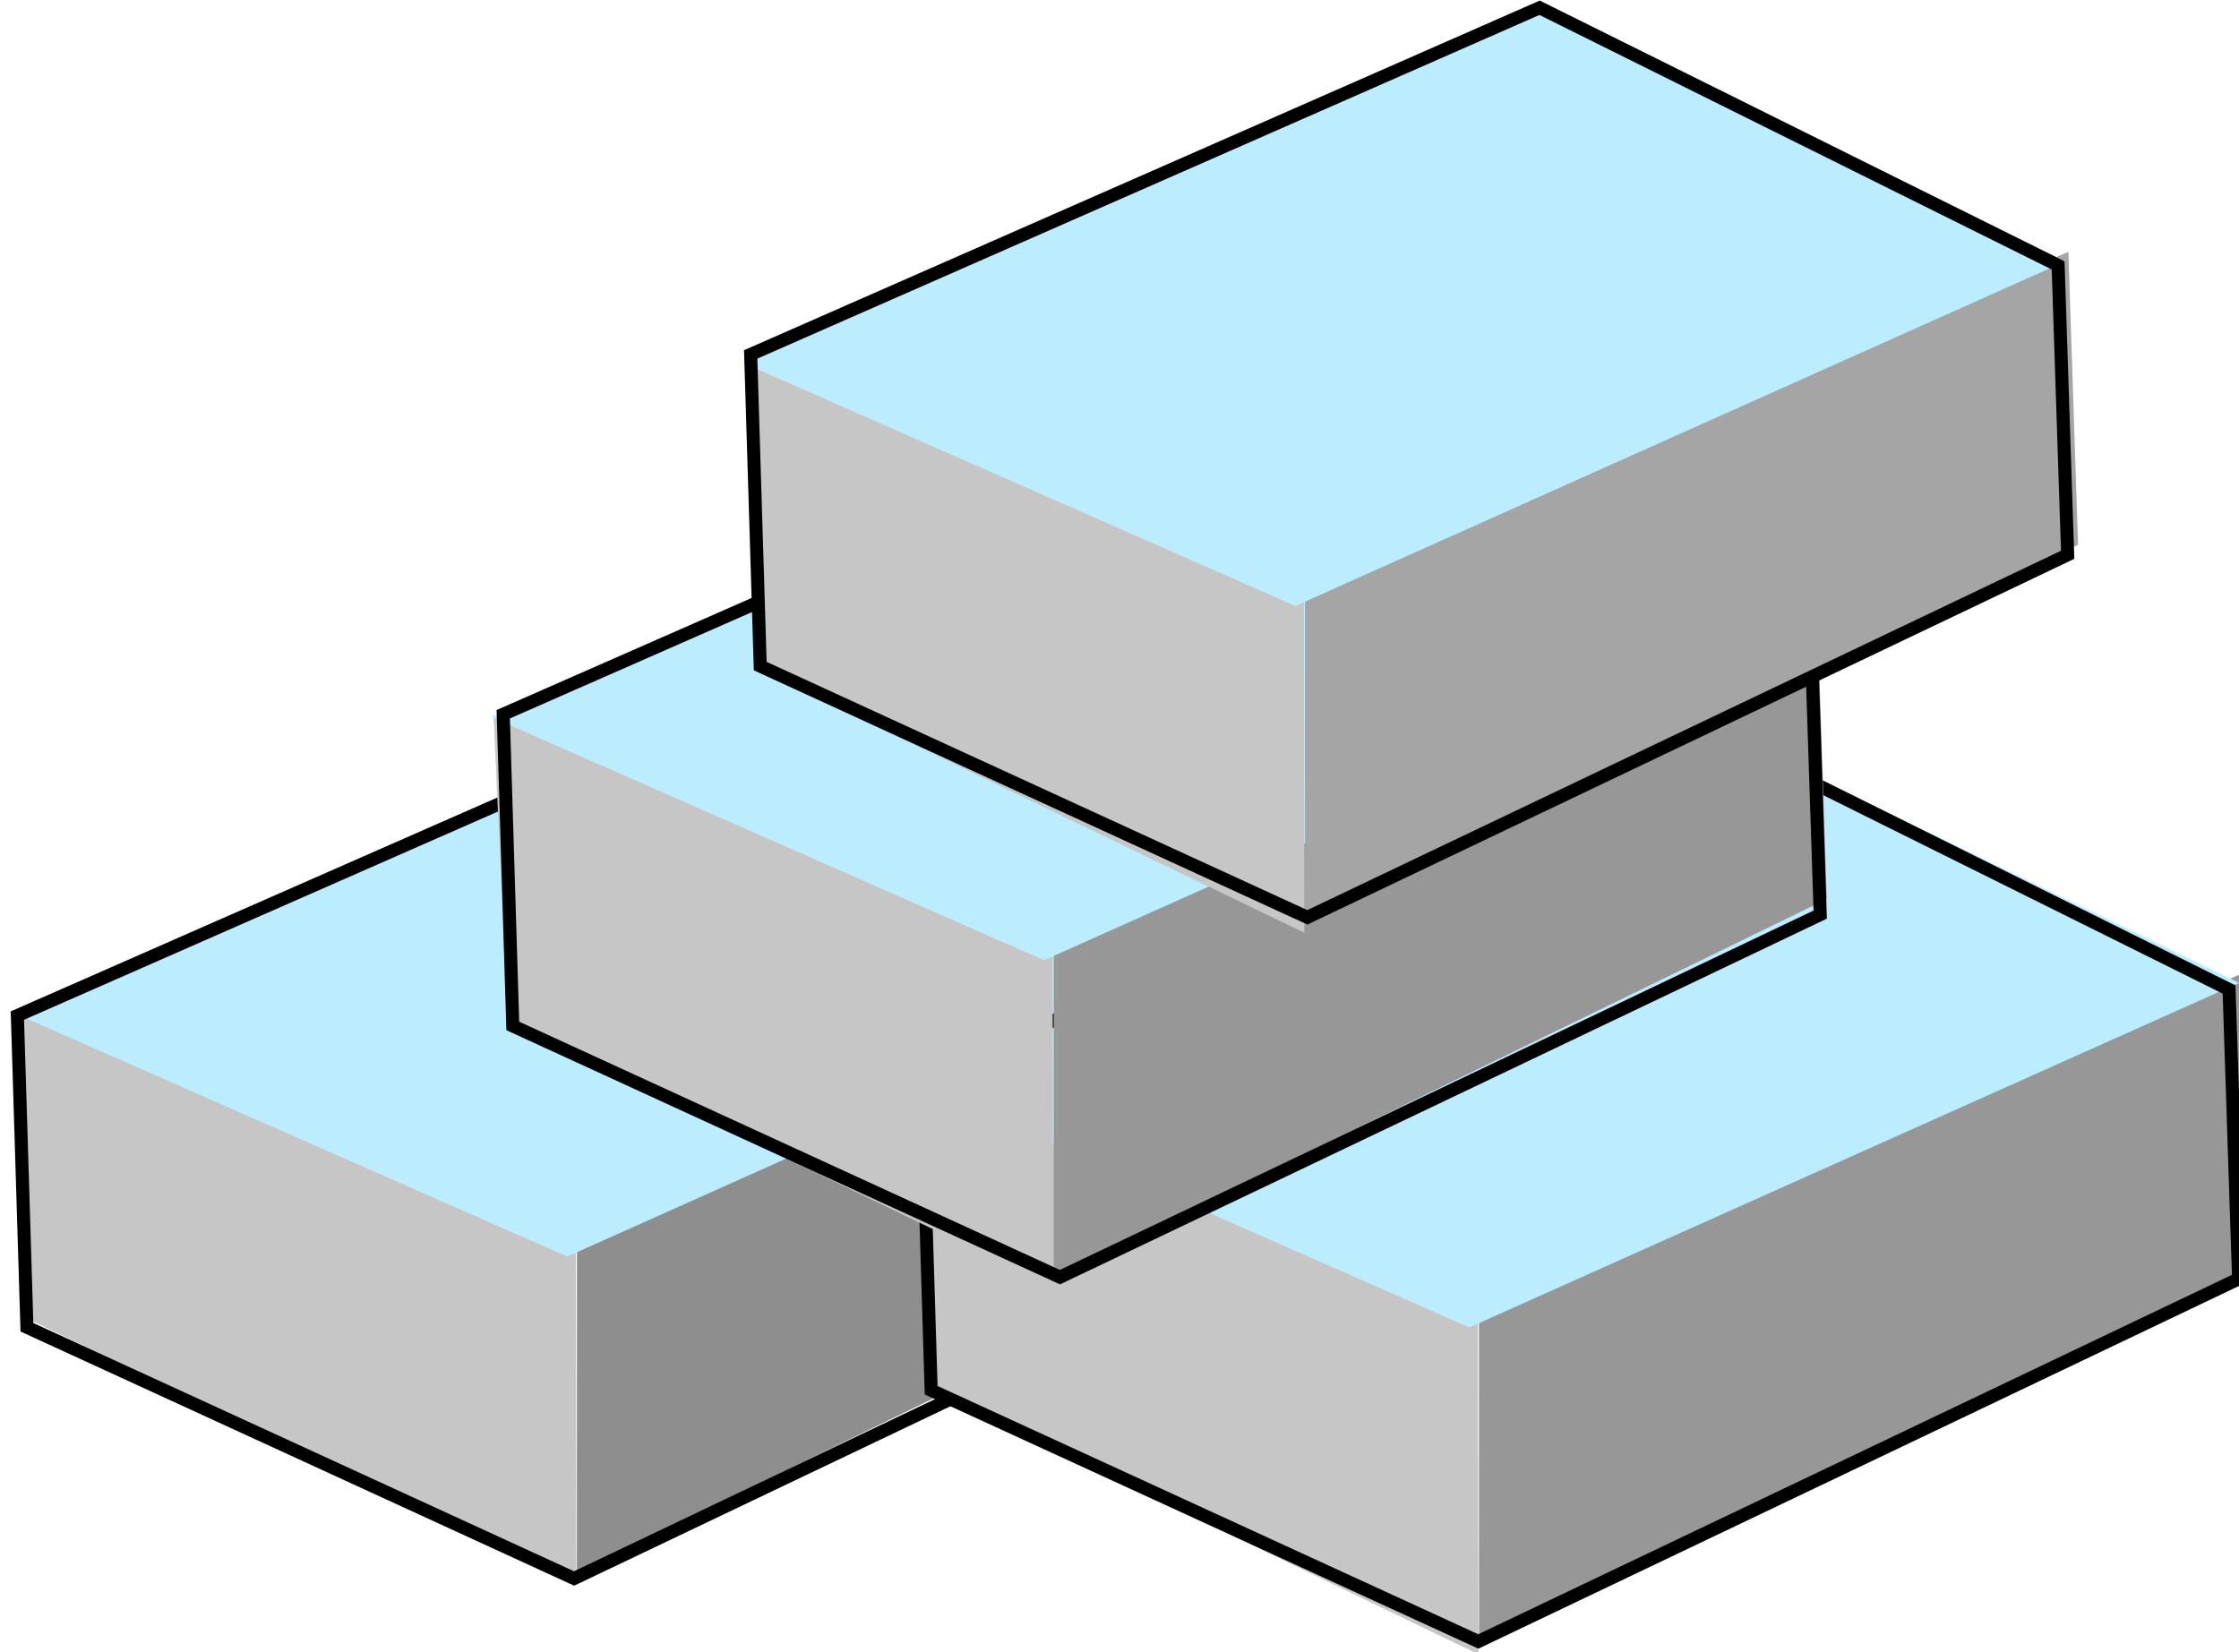 <?xml version="1.0" encoding="UTF-8" standalone="no"?>
<!-- Created with Inkscape (http://www.inkscape.org/) -->

<svg
   xmlns:dc="http://purl.org/dc/elements/1.1/"
   xmlns:cc="http://creativecommons.org/ns#"
   xmlns:rdf="http://www.w3.org/1999/02/22-rdf-syntax-ns#"
   xmlns:svg="http://www.w3.org/2000/svg"
   xmlns="http://www.w3.org/2000/svg"
   xmlns:sodipodi="http://sodipodi.sourceforge.net/DTD/sodipodi-0.dtd"
   xmlns:inkscape="http://www.inkscape.org/namespaces/inkscape"
   width="43.36"
   height="32"
   viewBox="0 0 43.36 32"
   id="svg2"
   version="1.1"
   inkscape:version="0.92.3 (2405546, 2018-03-11)"
   sodipodi:docname="logoSugarCubes4b - Copie.svg"
   inkscape:export-filename="E:\formation\informatique\sugarCube\manuelSC\images\logoSC_icone.png"
   inkscape:export-xdpi="18.193602"
   inkscape:export-ydpi="18.193602"
   style="enable-background:new">
  <title
     id="title4384">Logo sugarCubes</title>
  <defs
     id="defs4" />
  <sodipodi:namedview
     id="base"
     pagecolor="#ffffff"
     bordercolor="#666666"
     borderopacity="1.0"
     inkscape:pageopacity="0.0"
     inkscape:pageshadow="2"
     inkscape:zoom="0.726"
     inkscape:cx="-339.03421"
     inkscape:cy="-154.10001"
     inkscape:document-units="px"
     inkscape:current-layer="layer2"
     showgrid="false"
     inkscape:window-width="1366"
     inkscape:window-height="739"
     inkscape:window-x="-9"
     inkscape:window-y="-9"
     inkscape:window-maximized="1"
     fit-margin-top="0"
     fit-margin-left="0"
     fit-margin-right="0"
     fit-margin-bottom="0"
     inkscape:snap-bbox="true"
     inkscape:bbox-nodes="true"
     inkscape:snap-others="false"
     inkscape:snap-grids="false"
     showguides="true"
     inkscape:guide-bbox="true"
     inkscape:snap-global="false"
     inkscape:measure-start="0,0"
     inkscape:measure-end="0,0">
    <inkscape:grid
       type="xygrid"
       id="grid4696"
       originx="403.492"
       originy="-1089.634"
       empspacing="5"
       visible="true"
       enabled="true"
       snapvisiblegridlinesonly="true"
       spacingx="1"
       spacingy="1" />
  </sodipodi:namedview>
  <g
     inkscape:label="model"
     inkscape:groupmode="layer"
     id="layer1"
     transform="translate(403.499,69.27)">
    <g
       id="g4302"
       transform="matrix(0.738,0,0,0.682,-85.515,69.727)">
      <g
         id="g4316"
         style="fill:#ffffff;fill-opacity:1;stroke:#000000;stroke-width:1;stroke-opacity:1" />
    </g>
  </g>
  <g
     inkscape:groupmode="layer"
     id="layer2"
     inkscape:label="dessin"
     transform="translate(-669.461,-128.693)">
    <g
       id="g678"
       inkscape:export-xdpi="96"
       inkscape:export-ydpi="96"
       transform="matrix(0.253,0,0,0.253,500.295,120.088)">
      <g
         style="stroke:none;stroke-width:3;stroke-miterlimit:4;stroke-dasharray:none"
         id="g1038"
         transform="matrix(0.716,0,0,0.716,514.817,-33.349)">
        <path
           style="fill:#c6c6c6;fill-opacity:1;stroke:none;stroke-width:3;stroke-linecap:butt;stroke-linejoin:miter;stroke-miterlimit:4;stroke-dasharray:none;stroke-opacity:1"
           d="m 216.634,202.266 1.491,32.992 58.331,28.137 -0.059,-35.516 z"
           id="path1032"
           inkscape:connector-curvature="0"
           sodipodi:nodetypes="ccccc" />
        <path
           style="fill:#8e8e8e;fill-opacity:1;stroke:none;stroke-width:3;stroke-linecap:butt;stroke-linejoin:miter;stroke-miterlimit:4;stroke-dasharray:none;stroke-opacity:1"
           d="m 276.514,262.191 82.645,-40.289 -1.033,-31.336 -81.612,36.502 z"
           id="path1034"
           inkscape:connector-curvature="0" />
        <path
           style="fill:#bcedff;fill-opacity:1;stroke:none;stroke-width:3;stroke-linecap:butt;stroke-linejoin:miter;stroke-miterlimit:4;stroke-dasharray:none;stroke-opacity:1"
           d="m 301.652,164.395 56.13,27.204 -82.301,36.846 -59.057,-25.999 z"
           id="path1036"
           inkscape:connector-curvature="0"
           sodipodi:nodetypes="ccccc" />
      </g>
      <path
         inkscape:connector-curvature="0"
         id="path6374"
         d="m 670.701,135.63 -0.73,-23.863 60.387,-26.541 39.69,19.723 0.73,22.158 -58.195,27.758 z"
         style="fill:none;stroke:#000000;stroke-width:1px;stroke-linecap:butt;stroke-linejoin:miter;stroke-opacity:1" />
      <g
         style="stroke:none;stroke-width:3;stroke-miterlimit:4;stroke-dasharray:none"
         id="g1030"
         transform="matrix(0.716,0,0,0.716,583.863,-27.924)">
        <path
           style="fill:#c6c6c6;fill-opacity:1;stroke:none;stroke-width:3;stroke-linecap:butt;stroke-linejoin:miter;stroke-miterlimit:4;stroke-dasharray:none;stroke-opacity:1"
           d="m 216.634,202.266 1.491,32.992 58.331,28.137 -0.059,-35.516 z"
           id="path1024"
           inkscape:connector-curvature="0"
           sodipodi:nodetypes="ccccc" />
        <path
           style="fill:#979797;fill-opacity:1;stroke:none;stroke-width:3;stroke-linecap:butt;stroke-linejoin:miter;stroke-miterlimit:4;stroke-dasharray:none;stroke-opacity:1"
           d="m 276.514,262.191 82.645,-40.289 -1.033,-31.336 -81.612,36.502 z"
           id="path1026"
           inkscape:connector-curvature="0" />
        <path
           style="fill:#bcedff;fill-opacity:1;stroke:none;stroke-width:3;stroke-linecap:butt;stroke-linejoin:miter;stroke-miterlimit:4;stroke-dasharray:none;stroke-opacity:1"
           d="m 301.652,164.395 56.13,27.204 -82.301,36.846 -59.057,-25.999 z"
           id="path1028"
           inkscape:connector-curvature="0"
           sodipodi:nodetypes="ccccc" />
      </g>
      <path
         style="fill:none;stroke:#000000;stroke-width:1px;stroke-linecap:butt;stroke-linejoin:miter;stroke-opacity:1"
         d="m 739.916,140.451 -0.73,-23.863 60.387,-26.541 39.69,19.723 0.73,22.158 -58.195,27.758 z"
         id="path6376"
         inkscape:connector-curvature="0" />
      <g
         style="stroke:none;stroke-width:3;stroke-miterlimit:4;stroke-dasharray:none"
         id="g1046"
         transform="matrix(0.716,0,0,0.716,551.312,-56.035)">
        <path
           style="fill:#c6c6c6;fill-opacity:1;stroke:none;stroke-width:3;stroke-linecap:butt;stroke-linejoin:miter;stroke-miterlimit:4;stroke-dasharray:none;stroke-opacity:1"
           d="m 216.634,202.266 1.491,32.992 58.331,28.137 -0.059,-35.516 z"
           id="path1040"
           inkscape:connector-curvature="0"
           sodipodi:nodetypes="ccccc" />
        <path
           style="fill:#979797;fill-opacity:1;stroke:none;stroke-width:3;stroke-linecap:butt;stroke-linejoin:miter;stroke-miterlimit:4;stroke-dasharray:none;stroke-opacity:1"
           d="m 276.514,262.191 82.645,-40.289 -1.033,-31.336 -81.612,36.502 z"
           id="path1042"
           inkscape:connector-curvature="0" />
        <path
           style="fill:#bcedff;fill-opacity:1;stroke:none;stroke-width:3;stroke-linecap:butt;stroke-linejoin:miter;stroke-miterlimit:4;stroke-dasharray:none;stroke-opacity:1"
           d="m 301.652,164.395 56.13,27.204 -82.301,36.846 -59.057,-25.999 z"
           id="path1044"
           inkscape:connector-curvature="0"
           sodipodi:nodetypes="ccccc" />
      </g>
      <path
         style="fill:none;stroke:#000000;stroke-width:1px;stroke-linecap:butt;stroke-linejoin:miter;stroke-opacity:1"
         d="m 707.891,112.559 -0.73,-23.863 60.387,-26.541 39.69,19.723 0.73,22.158 -58.195,27.758 z"
         id="path6372"
         inkscape:connector-curvature="0" />
      <g
         style="stroke:#000000;stroke-width:3;stroke-miterlimit:4;stroke-dasharray:none"
         id="g1054"
         transform="matrix(0.716,0,0,0.716,570.547,-83.16)">
        <path
           sodipodi:nodetypes="ccccc"
           inkscape:connector-curvature="0"
           id="path1048"
           d="m 216.634,202.266 1.491,32.992 58.331,28.137 -0.059,-35.516 z"
           style="fill:#c6c6c6;fill-opacity:1;stroke:none;stroke-width:3;stroke-linecap:butt;stroke-linejoin:miter;stroke-miterlimit:4;stroke-dasharray:none;stroke-opacity:1" />
        <path
           inkscape:connector-curvature="0"
           id="path1050"
           d="m 276.514,262.191 82.645,-40.289 -1.033,-31.336 -81.612,36.502 z"
           style="fill:#a5a5a5;fill-opacity:1;stroke:none;stroke-width:3;stroke-linecap:butt;stroke-linejoin:miter;stroke-miterlimit:4;stroke-dasharray:none;stroke-opacity:1" />
        <path
           sodipodi:nodetypes="ccccc"
           inkscape:connector-curvature="0"
           id="path1052"
           d="m 301.652,164.395 56.13,27.204 -82.301,36.846 -59.057,-25.999 z"
           style="fill:#bcedff;fill-opacity:1;stroke:none;stroke-width:3;stroke-linecap:butt;stroke-linejoin:miter;stroke-miterlimit:4;stroke-dasharray:none;stroke-opacity:1" />
      </g>
      <path
         inkscape:connector-curvature="0"
         id="path6370"
         d="m 726.831,85.01 -0.73,-23.863 60.387,-26.541 39.69,19.723 0.73,22.158 -58.195,27.758 z"
         style="fill:none;stroke:#000000;stroke-width:1px;stroke-linecap:butt;stroke-linejoin:miter;stroke-opacity:1" />
    </g>
  </g>
</svg>
